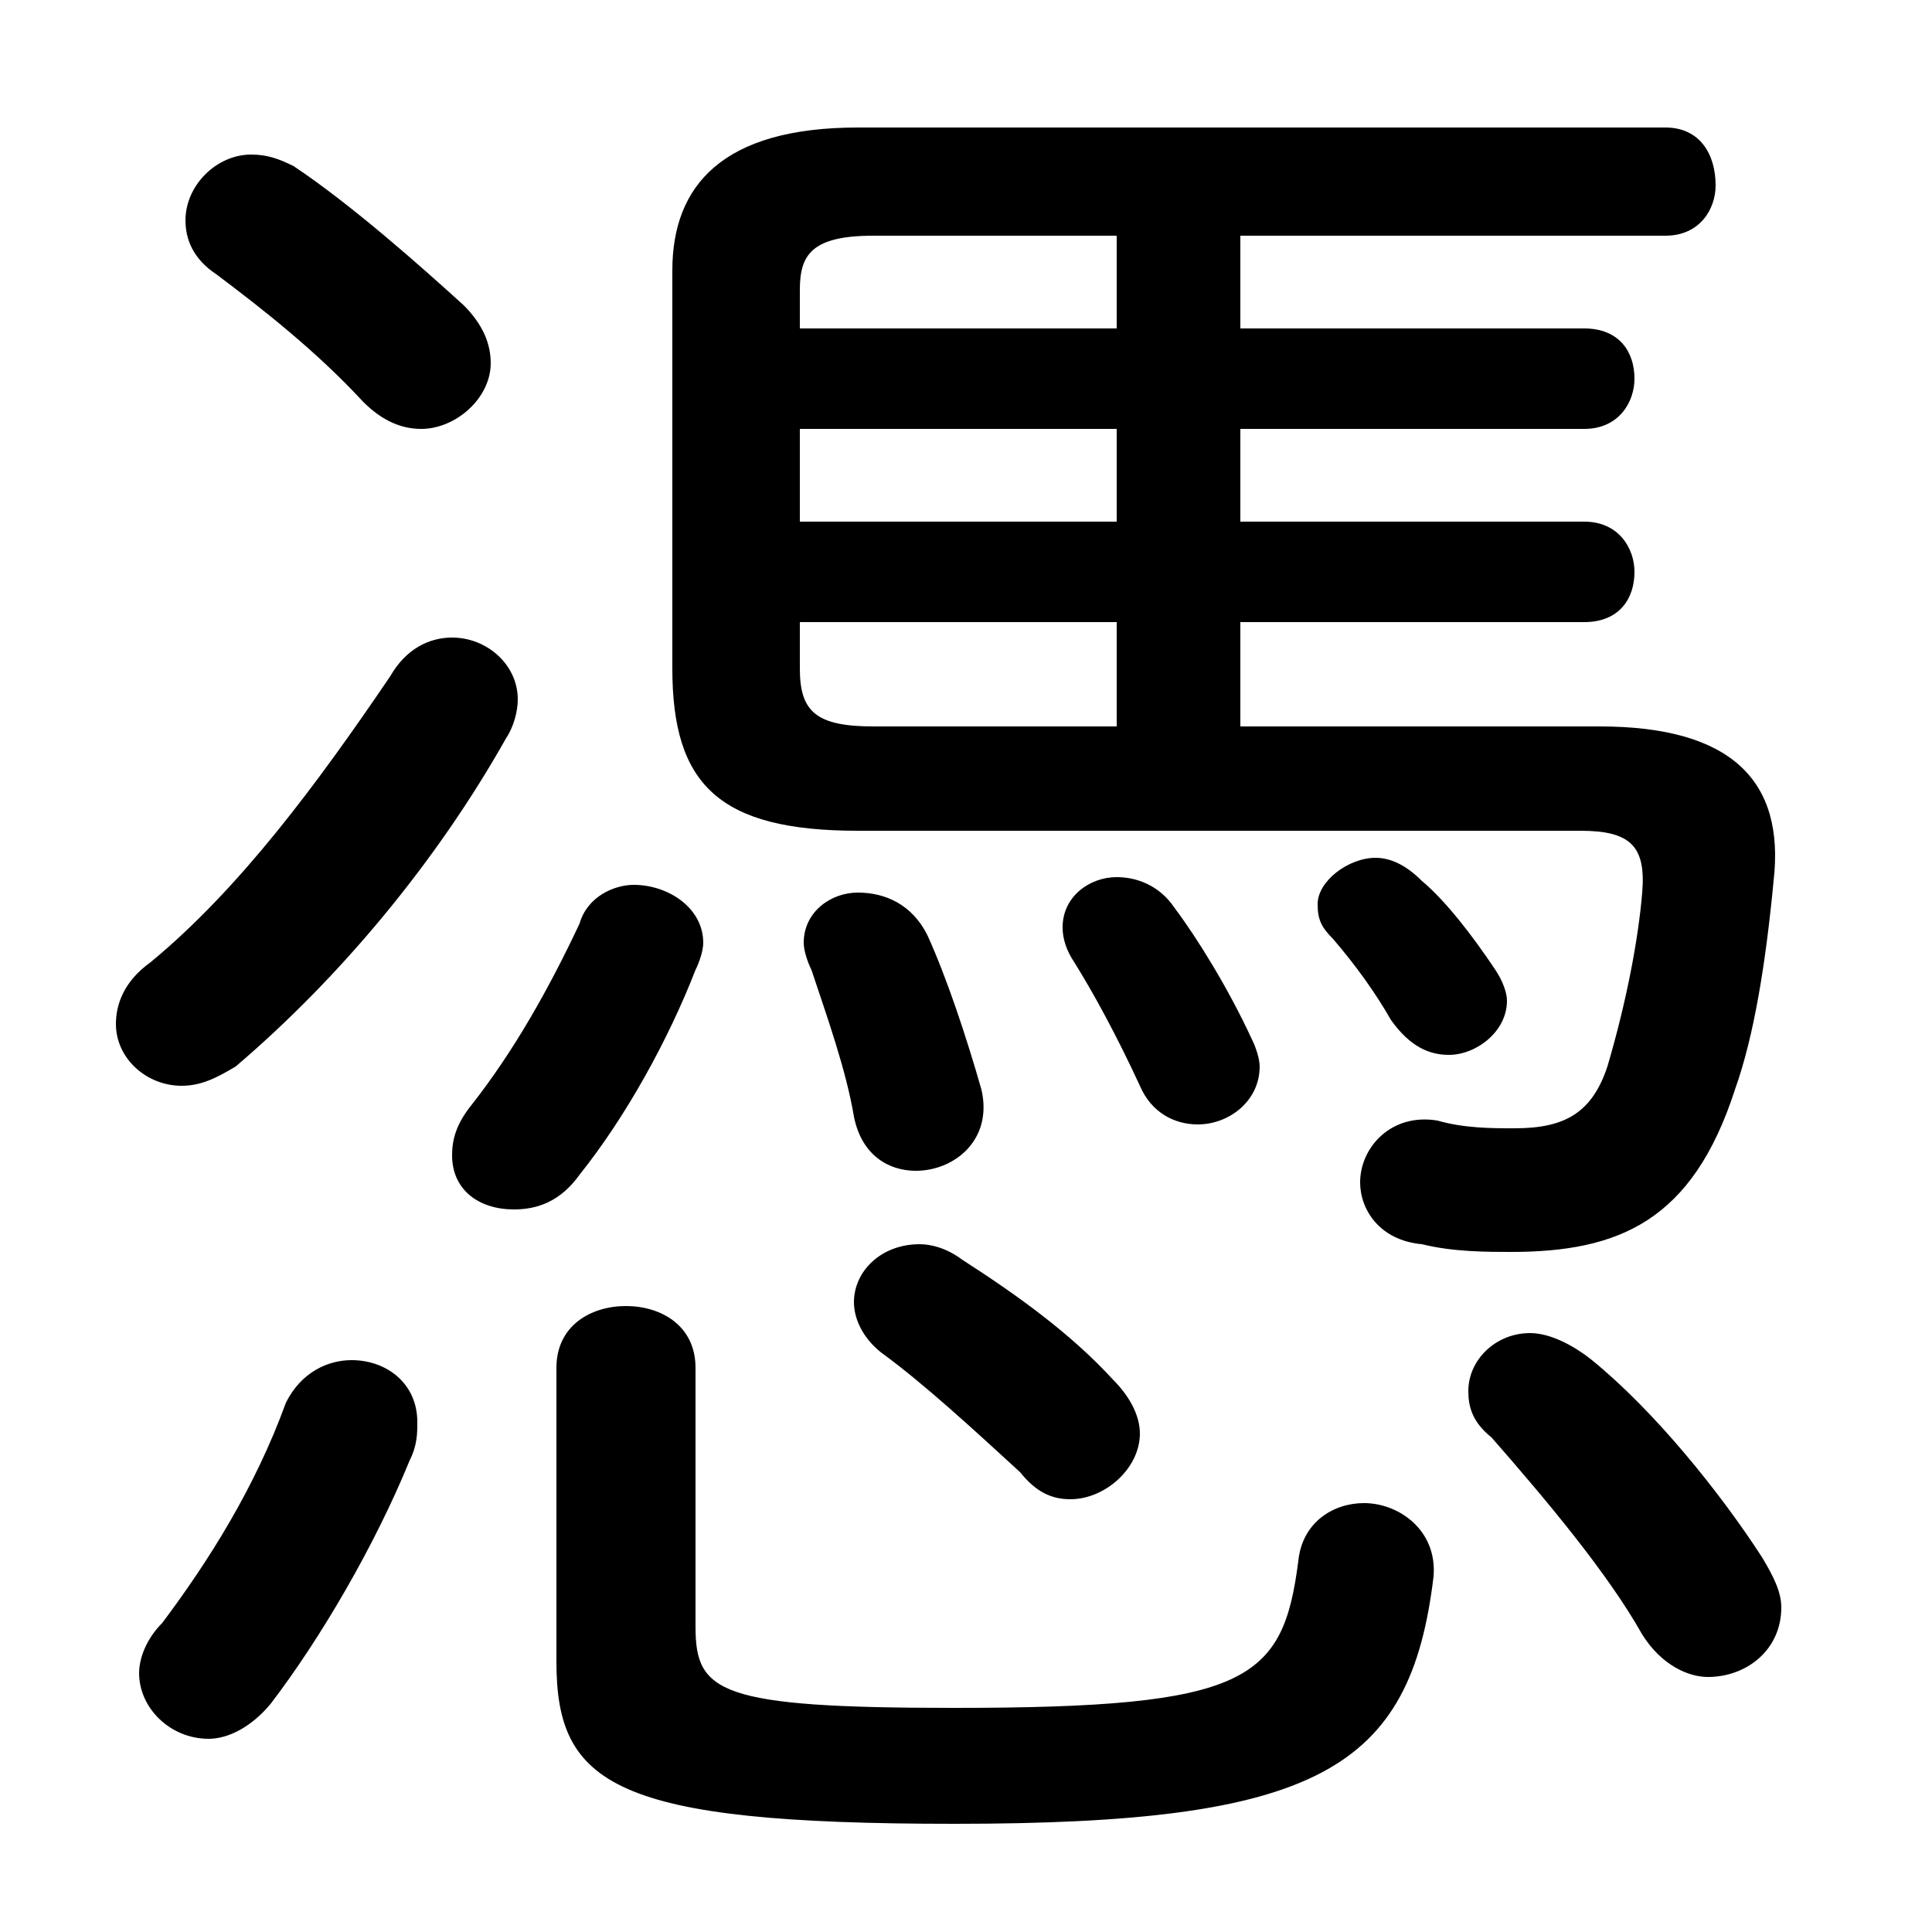 <svg xmlns="http://www.w3.org/2000/svg" viewBox="0 -44.0 50.0 50.0">
    <rect x="0" y="-44.0" width="50.0" height="50.0" fill="#808080" stroke="none"/>
    <g transform="scale(1, -1)">
        <!-- ボディの枠 -->
        <rect x="0" y="-6.0" width="50.0" height="50.0"
            stroke="white" fill="white"/>
        <!-- グリフ座標系の原点 -->
        <circle cx="0" cy="0" r="5" fill="white"/>
        <!-- グリフのアウトライン -->
        <g style="fill:black;stroke:#000000;stroke-width:0;stroke-linecap:round;stroke-linejoin:round;">
        <path d="M 32.1 25.2 L 32.1 27.9 L 41.0 27.9 C 41.9 27.9 42.3 28.5 42.3 29.2 C 42.3 29.8 41.9 30.5 41.0 30.5 L 32.1 30.5 L 32.1 32.9 L 41.0 32.9 C 41.9 32.9 42.3 33.6 42.3 34.2 C 42.3 34.9 41.9 35.5 41.0 35.5 L 32.1 35.5 L 32.1 37.9 L 43.1 37.9 C 44.0 37.9 44.4 38.6 44.4 39.2 C 44.4 40.0 44.0 40.7 43.1 40.7 L 22.2 40.7 C 18.7 40.7 17.4 39.2 17.4 37.0 L 17.4 26.7 C 17.4 23.7 18.6 22.5 22.2 22.5 L 40.9 22.5 C 42.2 22.5 42.6 22.1 42.5 20.9 C 42.4 19.7 42.1 18.1 41.6 16.4 C 41.2 15.2 40.5 14.8 39.2 14.8 C 38.6 14.8 37.9 14.8 37.2 15.0 C 36.0 15.2 35.2 14.3 35.2 13.4 C 35.2 12.7 35.7 11.9 36.8 11.8 C 37.6 11.6 38.5 11.6 39.1 11.6 C 41.9 11.6 43.8 12.4 44.9 15.8 C 45.4 17.2 45.7 19.1 45.9 21.2 C 46.2 23.8 44.8 25.2 41.4 25.2 Z M 20.7 35.5 L 20.7 36.5 C 20.7 37.4 21.0 37.9 22.6 37.9 L 28.9 37.9 L 28.9 35.5 Z M 20.7 32.9 L 28.9 32.9 L 28.9 30.5 L 20.7 30.5 Z M 20.7 27.9 L 28.9 27.9 L 28.9 25.2 L 22.6 25.2 C 21.1 25.2 20.7 25.6 20.7 26.7 Z M 7.6 39.7 C 7.2 39.9 6.9 40.0 6.5 40.0 C 5.6 40.0 4.8 39.2 4.8 38.3 C 4.8 37.8 5.0 37.3 5.6 36.9 C 6.8 36.0 8.2 34.9 9.4 33.6 C 9.9 33.1 10.4 32.9 10.9 32.9 C 11.8 32.9 12.7 33.7 12.7 34.6 C 12.7 35.1 12.5 35.6 12.0 36.1 C 10.9 37.1 9.1 38.7 7.6 39.7 Z M 10.1 26.5 C 8.2 23.7 6.2 21.0 3.9 19.1 C 3.2 18.6 3.0 18.0 3.0 17.5 C 3.0 16.6 3.8 15.9 4.7 15.9 C 5.2 15.9 5.6 16.1 6.1 16.4 C 8.8 18.7 11.3 21.7 13.1 24.9 C 13.3 25.2 13.4 25.6 13.4 25.9 C 13.4 26.8 12.6 27.5 11.7 27.5 C 11.1 27.5 10.5 27.2 10.1 26.5 Z M 24.0 19.8 C 23.6 20.6 22.9 20.9 22.2 20.9 C 21.5 20.9 20.8 20.4 20.8 19.6 C 20.8 19.4 20.9 19.1 21.0 18.9 C 21.4 17.7 21.9 16.3 22.1 15.1 C 22.3 14.1 23.0 13.7 23.7 13.7 C 24.7 13.7 25.7 14.5 25.4 15.8 C 25.0 17.2 24.5 18.7 24.0 19.8 Z M 30.4 20.5 C 30.0 21.1 29.4 21.3 28.9 21.3 C 28.2 21.3 27.5 20.8 27.5 20.0 C 27.5 19.7 27.6 19.4 27.8 19.1 C 28.3 18.3 28.9 17.2 29.5 15.9 C 29.8 15.2 30.4 14.9 31.0 14.9 C 31.8 14.9 32.6 15.5 32.6 16.4 C 32.6 16.6 32.5 16.9 32.4 17.1 C 31.8 18.4 31.0 19.7 30.4 20.5 Z M 36.8 21.2 C 36.4 21.6 36.0 21.8 35.6 21.8 C 34.9 21.8 34.1 21.2 34.1 20.6 C 34.1 20.2 34.2 20.0 34.5 19.7 C 35.1 19.0 35.6 18.3 36.0 17.6 C 36.5 16.9 37.0 16.7 37.5 16.7 C 38.2 16.7 39.0 17.3 39.0 18.1 C 39.0 18.3 38.9 18.6 38.7 18.9 C 38.1 19.8 37.4 20.7 36.8 21.2 Z M 14.4 1.0 C 14.4 -2.2 15.9 -3.2 24.7 -3.2 C 34.1 -3.2 36.5 -1.8 37.1 3.2 C 37.2 4.4 36.2 5.1 35.3 5.1 C 34.5 5.1 33.7 4.6 33.6 3.6 C 33.2 0.5 32.3 -0.2 24.7 -0.2 C 18.6 -0.2 18.0 0.2 18.0 1.9 L 18.0 8.6 C 18.0 9.7 17.1 10.2 16.2 10.2 C 15.3 10.2 14.4 9.7 14.4 8.6 Z M 7.4 7.7 C 6.6 5.5 5.4 3.6 4.2 2.0 C 3.8 1.6 3.6 1.1 3.6 0.7 C 3.6 -0.2 4.4 -1.0 5.4 -1.0 C 5.9 -1.0 6.5 -0.7 7.0 -0.1 C 8.3 1.6 9.7 4.0 10.6 6.2 C 10.8 6.6 10.8 6.9 10.8 7.2 C 10.8 8.2 10.0 8.8 9.1 8.8 C 8.5 8.8 7.8 8.5 7.4 7.7 Z M 41.2 8.8 C 40.7 9.2 40.1 9.5 39.6 9.5 C 38.7 9.5 38.0 8.8 38.0 8.0 C 38.0 7.6 38.1 7.2 38.6 6.8 C 40.0 5.2 41.6 3.3 42.5 1.7 C 43.0 0.9 43.7 0.6 44.2 0.6 C 45.2 0.6 46.1 1.3 46.1 2.4 C 46.1 2.8 45.9 3.2 45.6 3.7 C 44.5 5.4 42.8 7.5 41.2 8.8 Z M 15.0 20.1 C 14.2 18.4 13.3 16.8 12.2 15.4 C 11.8 14.9 11.7 14.5 11.7 14.1 C 11.7 13.2 12.4 12.7 13.3 12.7 C 13.9 12.7 14.5 12.9 15.0 13.6 C 16.2 15.1 17.3 17.1 18.0 18.9 C 18.1 19.1 18.2 19.4 18.2 19.6 C 18.2 20.5 17.3 21.1 16.4 21.1 C 15.9 21.1 15.2 20.8 15.0 20.1 Z M 24.9 11.4 C 24.5 11.7 24.1 11.8 23.8 11.8 C 22.8 11.8 22.1 11.1 22.1 10.3 C 22.1 9.9 22.3 9.4 22.8 9.0 C 23.9 8.2 25.2 7.0 26.4 5.9 C 26.8 5.4 27.2 5.2 27.7 5.2 C 28.6 5.2 29.5 6.0 29.5 6.9 C 29.5 7.4 29.2 7.9 28.8 8.3 C 27.7 9.5 26.3 10.5 24.9 11.4 Z"/>
    </g>
    </g>
</svg>
